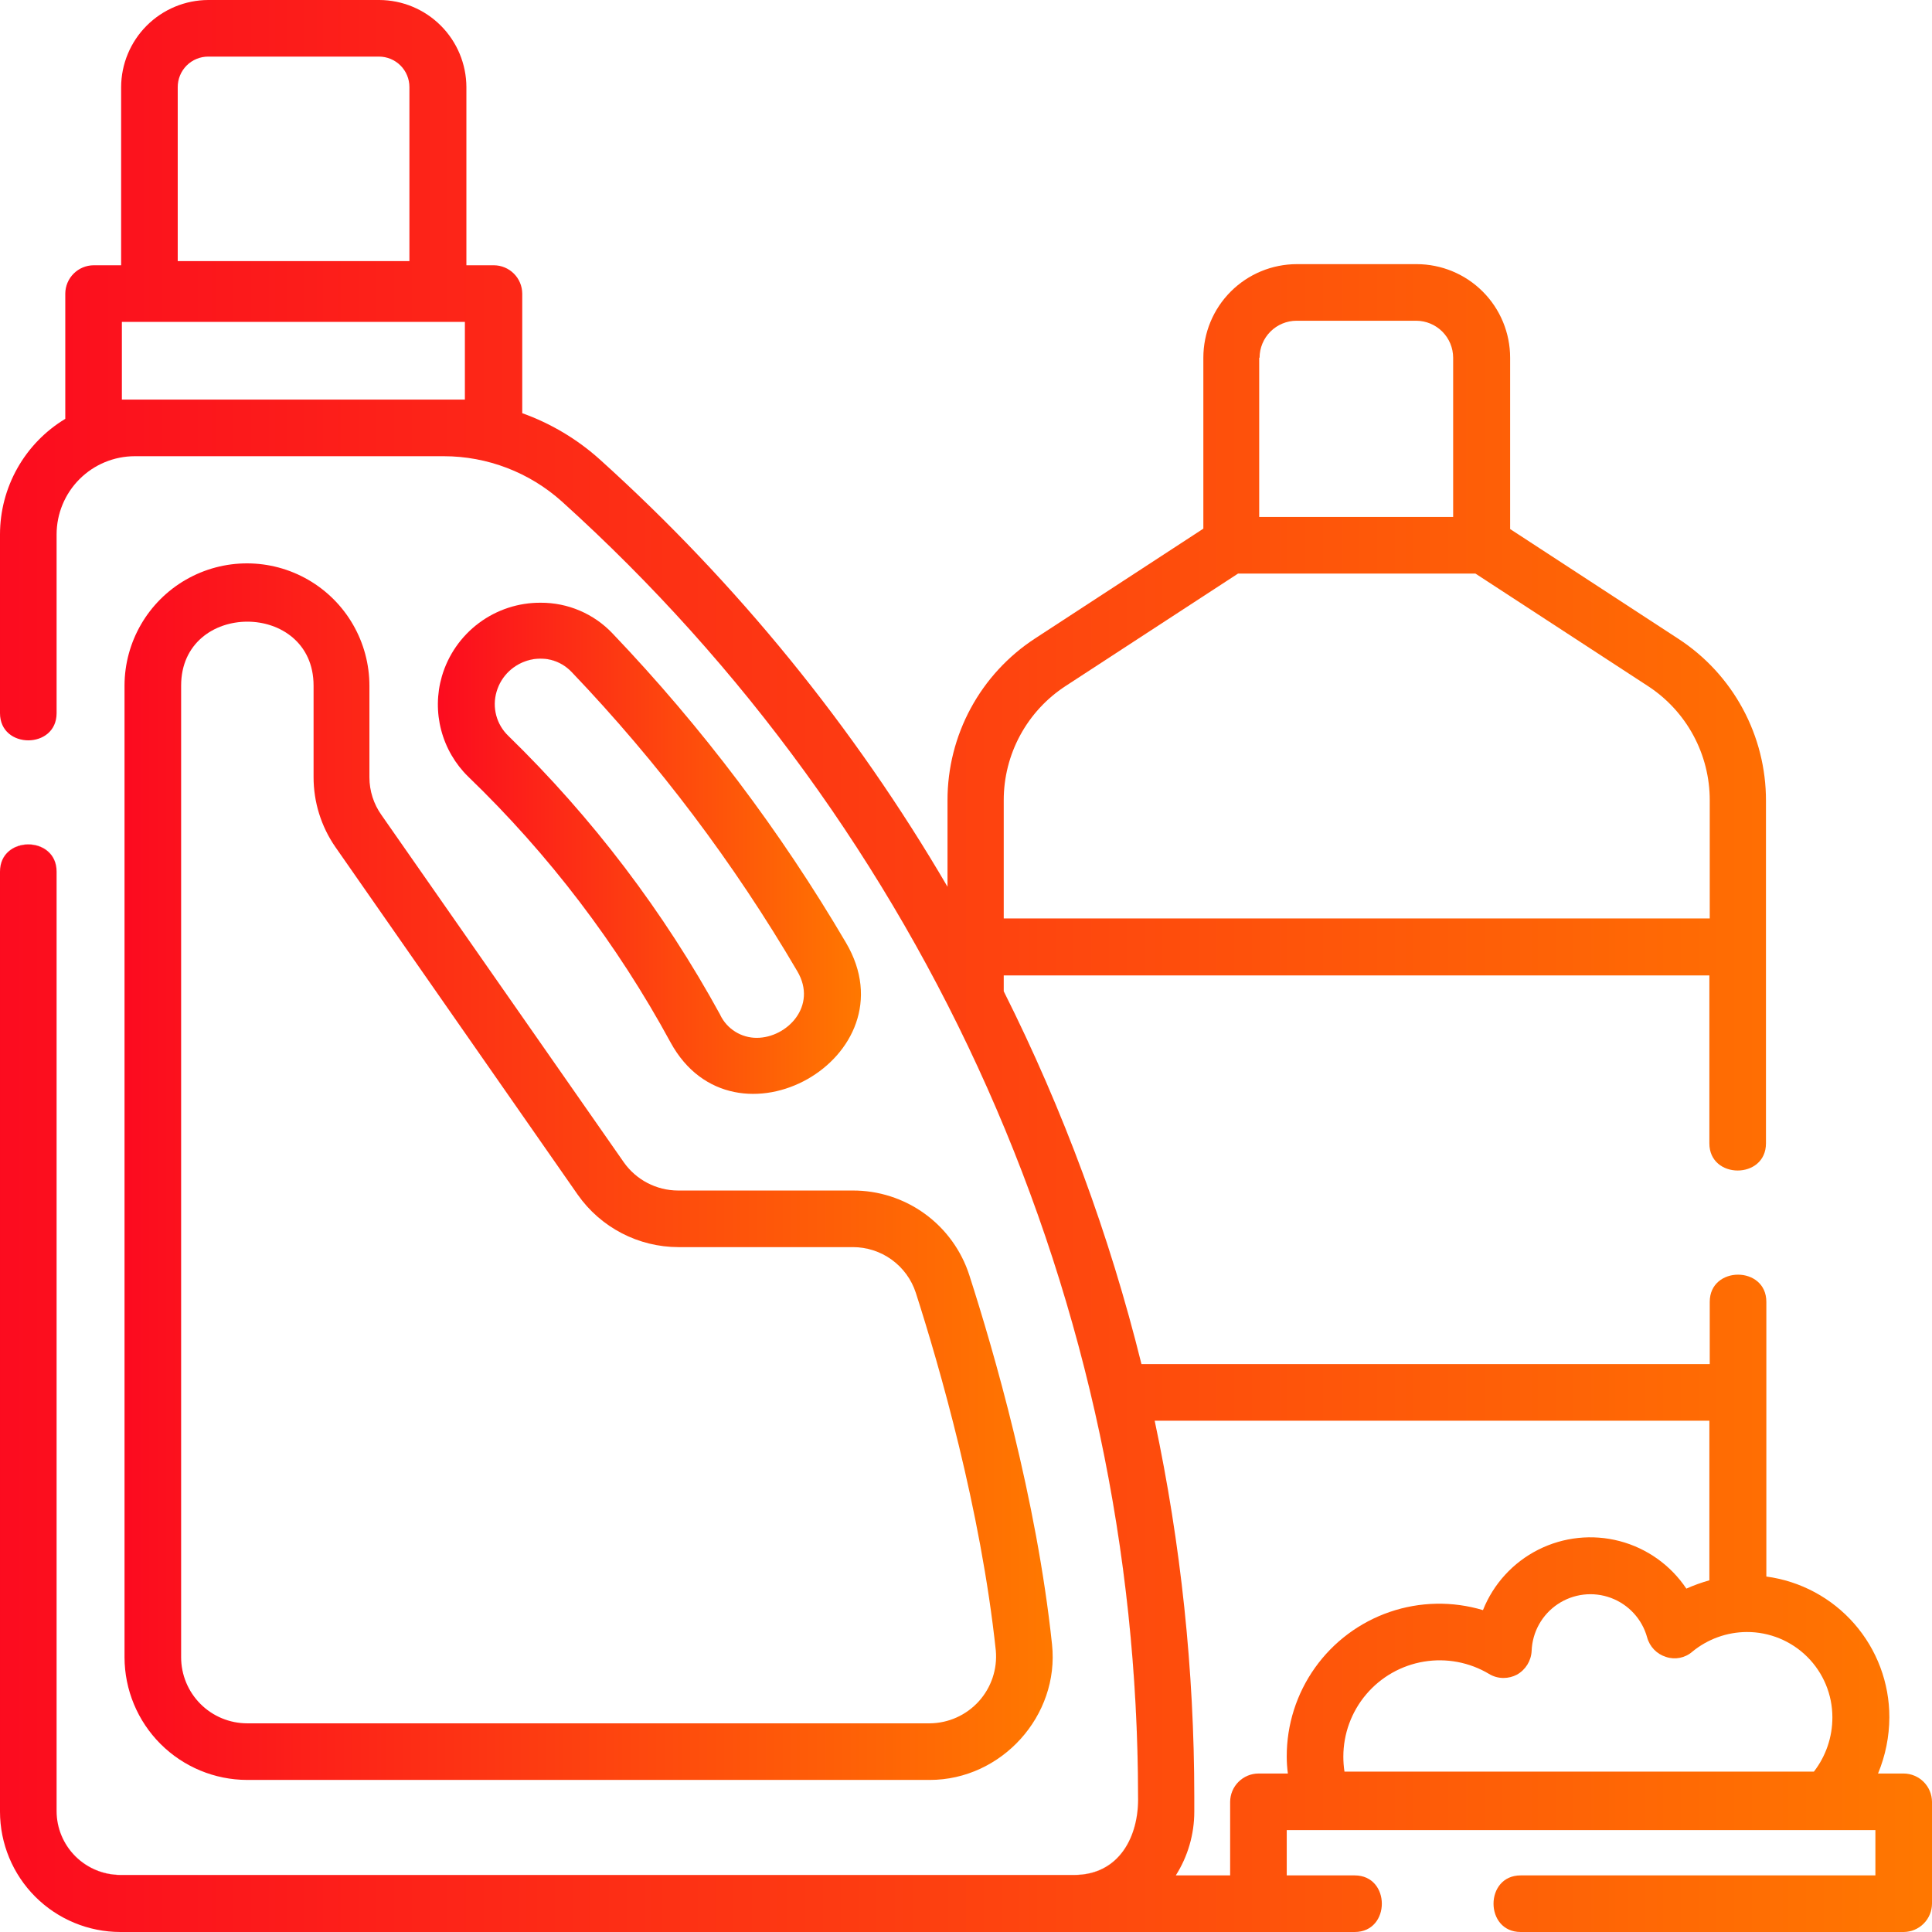 <svg id="Слой_1" data-name="Слой 1" xmlns="http://www.w3.org/2000/svg" xmlns:xlink="http://www.w3.org/1999/xlink" viewBox="0 0 512 512"><defs><clipPath id="clip-path" transform="translate(-0.5 -0.5)"><path d="M191.4,269.5a312.54,312.54,0,0,0-56.2-74,11.62,11.62,0,0,1-3.1-11.7c2.5-8.6,13.5-11.9,19.9-5.2a428.47,428.47,0,0,1,59.8,79.3c5.42,9.19-2.72,17.63-10.75,17.64a10.73,10.73,0,0,1-9.65-6m-73.8-89.8a26.77,26.77,0,0,0,7,26.6,289.74,289.74,0,0,1,53.6,70.4c16.8,30.8,64.4,4,46.5-26.4a445.74,445.74,0,0,0-61.9-82,26.05,26.05,0,0,0-19-8.11,27.11,27.11,0,0,0-26.2,19.51" style="fill:none"/></clipPath><linearGradient id="Безымянный_градиент" y1="513.08" x2="1" y2="513.08" gradientTransform="translate(116.05 -57285.89) scale(112.11)" gradientUnits="userSpaceOnUse"><stop offset="0" stop-color="#fc0b1f"/><stop offset="1" stop-color="#ff7800"/></linearGradient><clipPath id="clip-path-2" transform="translate(-0.5 -0.5)"><rect width="513" height="513" style="fill:none"/></clipPath><linearGradient id="Безымянный_градиент_2" y1="513" y2="513" gradientTransform="matrix(113.11, 0, 0, -113.11, 116.06, 58249.16)" xlink:href="#Безымянный_градиент"/><clipPath id="clip-path-3" transform="translate(-0.5 -0.5)"><path d="M48.5,439.7V182.2c0-22.6,35.1-22.6,35.1,0v24.2A32.5,32.5,0,0,0,89.4,225l64.2,92.1A32.67,32.67,0,0,0,180.3,331h46.2a17.53,17.53,0,0,1,16.7,12.1c6.2,19.3,17.2,57.3,21.2,94.8a17.72,17.72,0,0,1-17.5,19.3H66a17.52,17.52,0,0,1-17.5-17.5m-15-257.5V439.7A32.56,32.56,0,0,0,66,472.2H246.9c19,0,34.4-17,32.4-35.9-4.1-38.8-15.5-77.9-21.9-97.8a32.35,32.35,0,0,0-31-22.5H180.2a17.64,17.64,0,0,1-14.4-7.5l-64.2-92a17.24,17.24,0,0,1-3.2-10V182.3a32.45,32.45,0,1,0-64.9-.1" style="fill:none"/></clipPath><linearGradient id="Безымянный_градиент_3" y1="513" y2="513" gradientTransform="translate(33 -125874.78) scale(245.98)" xlink:href="#Безымянный_градиент"/><linearGradient id="Безымянный_градиент_4" y1="513" y2="513" gradientTransform="matrix(246.98, 0, 0, -246.98, 33, 127009.13)" xlink:href="#Безымянный_градиент"/><clipPath id="clip-path-5" transform="translate(-0.5 -0.5)"><path d="M402.5,444.3a7.64,7.64,0,0,0,3.9-6.3,15.59,15.59,0,0,1,30.6-3.6,7.47,7.47,0,0,0,5,5.2,7.14,7.14,0,0,0,7-1.4,22.92,22.92,0,0,1,14.4-5.2,22.6,22.6,0,0,1,22.7,22.6,23.41,23.41,0,0,1-4.9,14.4H356.8a26,26,0,0,1-.3-4,25.53,25.53,0,0,1,38.6-21.9,7.37,7.37,0,0,0,3.85,1.08,7.68,7.68,0,0,0,3.55-.88M317,480.6v-4A479.72,479.72,0,0,0,306.5,377h147v42.3a44.38,44.38,0,0,0-6.1,2.2,30.62,30.62,0,0,0-53.9,5.7,40.4,40.4,0,0,0-52,38.8,33.85,33.85,0,0,0,.3,4.5H334a7.55,7.55,0,0,0-7.5,7.5v19.5H312.1a31.52,31.52,0,0,0,4.9-16.9m-50.5-268a36.08,36.08,0,0,1,16.4-30.3l45.7-29.8h62.9l45.7,29.8a36.08,36.08,0,0,1,16.4,30.3v31.3H266.5V212.6ZM32.8,85.8h90.9v20.6H32.8V85.8Zm301.4,9.5h0.1a9.82,9.82,0,0,1,9.8-9.8h31.7a9.82,9.82,0,0,1,9.8,9.8v42.2H334.2V95.3ZM47.6,23.6a8.07,8.07,0,0,1,8.1-8.1h45.2a8.07,8.07,0,0,1,8.1,8.1V69.7H47.6V23.6ZM55.7,0.5A23.17,23.17,0,0,0,32.6,23.6V70.8H25.3a7.56,7.56,0,0,0-7.5,7.5v33.2A35.78,35.78,0,0,0,.5,142.1v47.4c0,9.6,15,9.6,15,0V142.1a20.74,20.74,0,0,1,20.7-20.7h81.9a46.88,46.88,0,0,1,31.3,12A462.81,462.81,0,0,1,302.1,476.5c0.3,10.5-4.9,20.9-16.9,20.9H32.4a16.94,16.94,0,0,1-16.9-16.9v-249c0-9.6-15-9.6-15,0V480.6a31.92,31.92,0,0,0,31.9,31.9H359.5c9.6,0,9.6-15,0-15h-18v-12h156v12h-94c-9.6,0-9.6,15,0,15H505a7.56,7.56,0,0,0,7.5-7.5V478a7.56,7.56,0,0,0-7.5-7.5h-6.8a39.26,39.26,0,0,0,3-14.9,37.58,37.58,0,0,0-32.6-37.3V345.5c0-9.6-15-9.6-15,0V362H303a474.49,474.49,0,0,0-36.5-98.8V259h187v44.5c0,9.6,15,9.6,15,0V212.7a51.12,51.12,0,0,0-23.2-42.9l-44.6-29.1V95.3a24.8,24.8,0,0,0-24.8-24.8H344.2a24.8,24.8,0,0,0-24.8,24.8v45.3l-44.6,29.1a51.11,51.11,0,0,0-23.2,42.9v22.9a476,476,0,0,0-92.1-113.2A62,62,0,0,0,138.9,110V78.3a7.56,7.56,0,0,0-7.5-7.5h-7.3V23.6A23.17,23.17,0,0,0,101,.5H55.7Z" style="fill:none"/></clipPath><linearGradient id="Безымянный_градиент_5" y1="513" y2="513" gradientTransform="translate(0 -262400) scale(512)" xlink:href="#Безымянный_градиент"/><linearGradient id="Безымянный_градиент_6" y1="513" y2="513" gradientTransform="matrix(513, 0, 0, -513, 0, 263425.5)" xlink:href="#Безымянный_градиент"/></defs><title>offers__item-icon-3</title><g style="clip-path:url(#clip-path)"><rect x="114.4" y="159.69" width="127.7" height="147.31" style="fill:url(#Безымянный_градиент)"/></g><g style="clip-path:url(#clip-path-2)"><path d="M178.2,276.7h0c5.27,9.65,13.56,13.65,21.91,13.65,14.19,0,28.55-11.53,28.55-26.45a26.67,26.67,0,0,0-4-13.6,445.74,445.74,0,0,0-61.9-82,26.05,26.05,0,0,0-19-8.11,26.94,26.94,0,0,0-27.25,27,26.59,26.59,0,0,0,8,19.12,289.74,289.74,0,0,1,53.6,70.4h0a289.74,289.74,0,0,0-53.6-70.4,26.59,26.59,0,0,1-8-19.12,26.94,26.94,0,0,1,27.25-27,26.05,26.05,0,0,1,19,8.11,445.74,445.74,0,0,1,61.9,82,26.67,26.67,0,0,1,4,13.6c0,14.91-14.37,26.45-28.55,26.45-8.35,0-16.64-4-21.91-13.65h0Zm-46.1-92.9h0A12.19,12.19,0,0,1,143.75,175,11.27,11.27,0,0,1,152,178.6a428.44,428.44,0,0,1,59.8,79.3,11.79,11.79,0,0,1,1.76,6c0,6.55-6.28,11.62-12.51,11.62a10.73,10.73,0,0,1-9.65-6,312.52,312.52,0,0,0-56.2-74,11.55,11.55,0,0,1-3.57-8.36,12.15,12.15,0,0,1,.47-3.34h0a12.15,12.15,0,0,0-.47,3.34,11.55,11.55,0,0,0,3.57,8.36,312.52,312.52,0,0,1,56.2,74,10.73,10.73,0,0,0,9.65,6c6.22,0,12.51-5.06,12.51-11.62a11.79,11.79,0,0,0-1.76-6A428.44,428.44,0,0,0,152,178.6a11.27,11.27,0,0,0-8.25-3.57,12.19,12.19,0,0,0-11.65,8.77h0Z" transform="translate(-0.5 -0.5)" style="fill:url(#Безымянный_градиент_2)"/></g><g style="clip-path:url(#clip-path-3)"><rect x="33" y="149.2" width="247.8" height="322.5" style="fill:url(#Безымянный_градиент_3)"/></g><g style="clip-path:url(#clip-path-2)"><path d="M66,149.7h0a32.56,32.56,0,0,0-32.5,32.5V439.7A32.56,32.56,0,0,0,66,472.2H246.9c17.88,0,32.58-15.06,32.58-32.59a31.52,31.52,0,0,0-.18-3.31c-4.1-38.8-15.5-77.9-21.9-97.8a32.35,32.35,0,0,0-31-22.5H180.2a17.64,17.64,0,0,1-14.4-7.5l-64.2-92a17.24,17.24,0,0,1-3.2-10V182.3q0-.18,0-0.37A32.31,32.31,0,0,0,66,149.7h0a32.31,32.31,0,0,1,32.4,32.23q0,0.18,0,.37v24.2a17.24,17.24,0,0,0,3.2,10l64.2,92a17.64,17.64,0,0,0,14.4,7.5h46.2a32.35,32.35,0,0,1,31,22.5c6.4,19.9,17.8,59,21.9,97.8a31.51,31.51,0,0,1,.18,3.31c0,17.53-14.69,32.59-32.58,32.59H66a32.56,32.56,0,0,1-32.5-32.5V182.2A32.56,32.56,0,0,1,66,149.7h0Zm87.6,167.4h0A32.67,32.67,0,0,0,180.3,331h46.2a17.53,17.53,0,0,1,16.7,12.1c6.2,19.3,17.2,57.3,21.2,94.8a16.8,16.8,0,0,1,.1,1.8,17.77,17.77,0,0,1-17.6,17.5H66a17.52,17.52,0,0,1-17.5-17.5V182.2c0-11.3,8.77-17,17.55-17s17.55,5.65,17.55,17v24.2A32.5,32.5,0,0,0,89.4,225l64.2,92.1h0L89.4,225a32.5,32.5,0,0,1-5.8-18.6V182.2c0-11.3-8.78-17-17.55-17s-17.55,5.65-17.55,17V439.7A17.52,17.52,0,0,0,66,457.2H246.9a17.77,17.77,0,0,0,17.6-17.5,16.81,16.81,0,0,0-.1-1.8c-4-37.5-15-75.5-21.2-94.8A17.53,17.53,0,0,0,226.5,331H180.3a32.67,32.67,0,0,1-26.7-13.9h0Z" transform="translate(-0.5 -0.5)" style="fill:url(#Безымянный_градиент_4)"/></g><g style="clip-path:url(#clip-path-5)"><rect width="512" height="512" style="fill:url(#Безымянный_градиент_5)"/></g><g style="clip-path:url(#clip-path-2)"><path d="M505,470.5h-6.8a39.24,39.24,0,0,0,3-14.9,37.58,37.58,0,0,0-32.6-37.3V345.5c0-4.8-3.75-7.2-7.5-7.2s-7.5,2.4-7.5,7.2V362H303a474.47,474.47,0,0,0-36.5-98.8V259h187v44.5c0,4.8,3.75,7.2,7.5,7.2s7.5-2.4,7.5-7.2V212.7a51.11,51.11,0,0,0-23.2-42.9l-44.6-29.1V95.3a24.8,24.8,0,0,0-24.8-24.8H344.2a24.8,24.8,0,0,0-24.8,24.8v45.3l-44.6,29.1a51.11,51.11,0,0,0-23.2,42.9v22.9a476,476,0,0,0-92.1-113.2A62,62,0,0,0,138.9,110V78.3a7.55,7.55,0,0,0-7.5-7.5h-7.3V23.6A23.17,23.17,0,0,0,101,.5H55.7A23.17,23.17,0,0,0,32.6,23.6V70.8H25.3a7.55,7.55,0,0,0-7.5,7.5v33.2A35.78,35.78,0,0,0,.5,142.1v47.4c0,4.8,3.75,7.2,7.5,7.2s7.5-2.4,7.5-7.2V142.1a20.74,20.74,0,0,1,20.7-20.7h81.9a46.88,46.88,0,0,1,31.3,12A462.81,462.81,0,0,1,302.1,476.5q0,0.43,0,.86c0,10.2-5.24,20-16.91,20H32.4a16.94,16.94,0,0,1-16.9-16.9v-249c0-4.8-3.75-7.2-7.5-7.2s-7.5,2.4-7.5,7.2V480.6a31.92,31.92,0,0,0,31.9,31.9H359.5c4.8,0,7.2-3.75,7.2-7.5s-2.4-7.5-7.2-7.5h-18v-12h156v12h-94c-4.8,0-7.2,3.75-7.2,7.5s2.4,7.5,7.2,7.5H505a7.55,7.55,0,0,0,7.5-7.5V478a7.55,7.55,0,0,0-7.5-7.5h0a7.55,7.55,0,0,1,7.5,7.5v27a7.55,7.55,0,0,1-7.5,7.5H403.5c-4.8,0-7.2-3.75-7.2-7.5s2.4-7.5,7.2-7.5h94v-12h-156v12h18c4.8,0,7.2,3.75,7.2,7.5s-2.4,7.5-7.2,7.5H32.4A31.92,31.92,0,0,1,.5,480.6V231.5c0-4.8,3.75-7.2,7.5-7.2s7.5,2.4,7.5,7.2v249a16.94,16.94,0,0,0,16.9,16.9H285.2c11.67,0,16.91-9.84,16.91-20q0-.43,0-0.86A462.81,462.81,0,0,0,149.4,133.4a46.88,46.88,0,0,0-31.3-12H36.2a20.74,20.74,0,0,0-20.7,20.7v47.4c0,4.8-3.75,7.2-7.5,7.2s-7.5-2.4-7.5-7.2V142.1a35.78,35.78,0,0,1,17.3-30.6V78.3a7.55,7.55,0,0,1,7.5-7.5h7.3V23.6A23.17,23.17,0,0,1,55.7.5H101a23.17,23.17,0,0,1,23.1,23.1V70.8h7.3a7.55,7.55,0,0,1,7.5,7.5V110a62,62,0,0,1,20.6,12.3,476,476,0,0,1,92.1,113.2V212.6a51.11,51.11,0,0,1,23.2-42.9l44.6-29.1V95.3a24.8,24.8,0,0,1,24.8-24.8h31.7a24.8,24.8,0,0,1,24.8,24.8v45.4l44.6,29.1a51.11,51.11,0,0,1,23.2,42.9v90.8c0,4.8-3.75,7.2-7.5,7.2s-7.5-2.4-7.5-7.2V259h-187v4.2A474.47,474.47,0,0,1,303,362H453.6V345.5c0-4.8,3.75-7.2,7.5-7.2s7.5,2.4,7.5,7.2v72.8a37.58,37.58,0,0,1,32.6,37.3,39.24,39.24,0,0,1-3,14.9H505ZM47.6,23.6h0a8.07,8.07,0,0,1,8.1-8.1h45.2a8.07,8.07,0,0,1,8.1,8.1V69.7H47.6V23.6h0V69.7H109V23.6a8.07,8.07,0,0,0-8.1-8.1H55.7a8.07,8.07,0,0,0-8.1,8.1h0ZM36.2,106.4H32.8V85.8h90.9v20.6h0V85.8H32.8v20.6h3.4ZM486.1,455.6h0a23.41,23.41,0,0,1-4.9,14.4H356.8a25.94,25.94,0,0,1-.3-4,25.53,25.53,0,0,1,38.6-21.9,7.37,7.37,0,0,0,3.85,1.08A7.4,7.4,0,0,0,406.4,438a15.59,15.59,0,0,1,30.6-3.6,7.47,7.47,0,0,0,5,5.2,7.26,7.26,0,0,0,2.3.37,7,7,0,0,0,4.7-1.77,22.91,22.91,0,0,1,14.4-5.2h0.18a22.6,22.6,0,0,1,22.52,22.6h0A22.6,22.6,0,0,0,463.58,433H463.4a22.91,22.91,0,0,0-14.4,5.2,7,7,0,0,1-4.7,1.77,7.26,7.26,0,0,1-2.3-.37,7.47,7.47,0,0,1-5-5.2,15.59,15.59,0,0,0-30.6,3.6,7.4,7.4,0,0,1-7.45,7.18,7.37,7.37,0,0,1-3.85-1.08A25.53,25.53,0,0,0,356.5,466a26,26,0,0,0,.3,4H481.2a23.41,23.41,0,0,0,4.9-14.4h0ZM334.3,95.3h0a9.82,9.82,0,0,1,9.8-9.8h31.7a9.82,9.82,0,0,1,9.8,9.8v42.2H334.2V95.3h0v42.2h51.4V95.3a9.82,9.82,0,0,0-9.8-9.8H344.1a9.82,9.82,0,0,0-9.8,9.8h0Zm-51.4,87h0l45.7-29.8h62.9l45.7,29.8a36.08,36.08,0,0,1,16.4,30.3v31.3H266.5V212.6a36.08,36.08,0,0,1,16.4-30.3h0a36.08,36.08,0,0,0-16.4,30.3v31.3H453.6V212.6a36.08,36.08,0,0,0-16.4-30.3l-45.7-29.8H328.6l-45.7,29.8h0ZM334,470.5h0a7.55,7.55,0,0,0-7.5,7.5v19.5H312.1a31.52,31.52,0,0,0,4.9-16.9v-4A479.78,479.78,0,0,0,306.5,377h147v42.3a44.4,44.4,0,0,0-6.1,2.2,30.62,30.62,0,0,0-53.9,5.7,40.4,40.4,0,0,0-52,38.8,34,34,0,0,0,.3,4.5h0a34,34,0,0,1-.3-4.5,40.4,40.4,0,0,1,52-38.8,30.62,30.62,0,0,1,53.9-5.7,44.4,44.4,0,0,1,6.1-2.2V377h-147A479.78,479.78,0,0,1,317,476.6v4a31.52,31.52,0,0,1-4.9,16.9h14.4V478a7.55,7.55,0,0,1,7.5-7.5h0Z" transform="translate(-0.5 -0.5)" style="fill:url(#Безымянный_градиент_6)"/></g></svg>